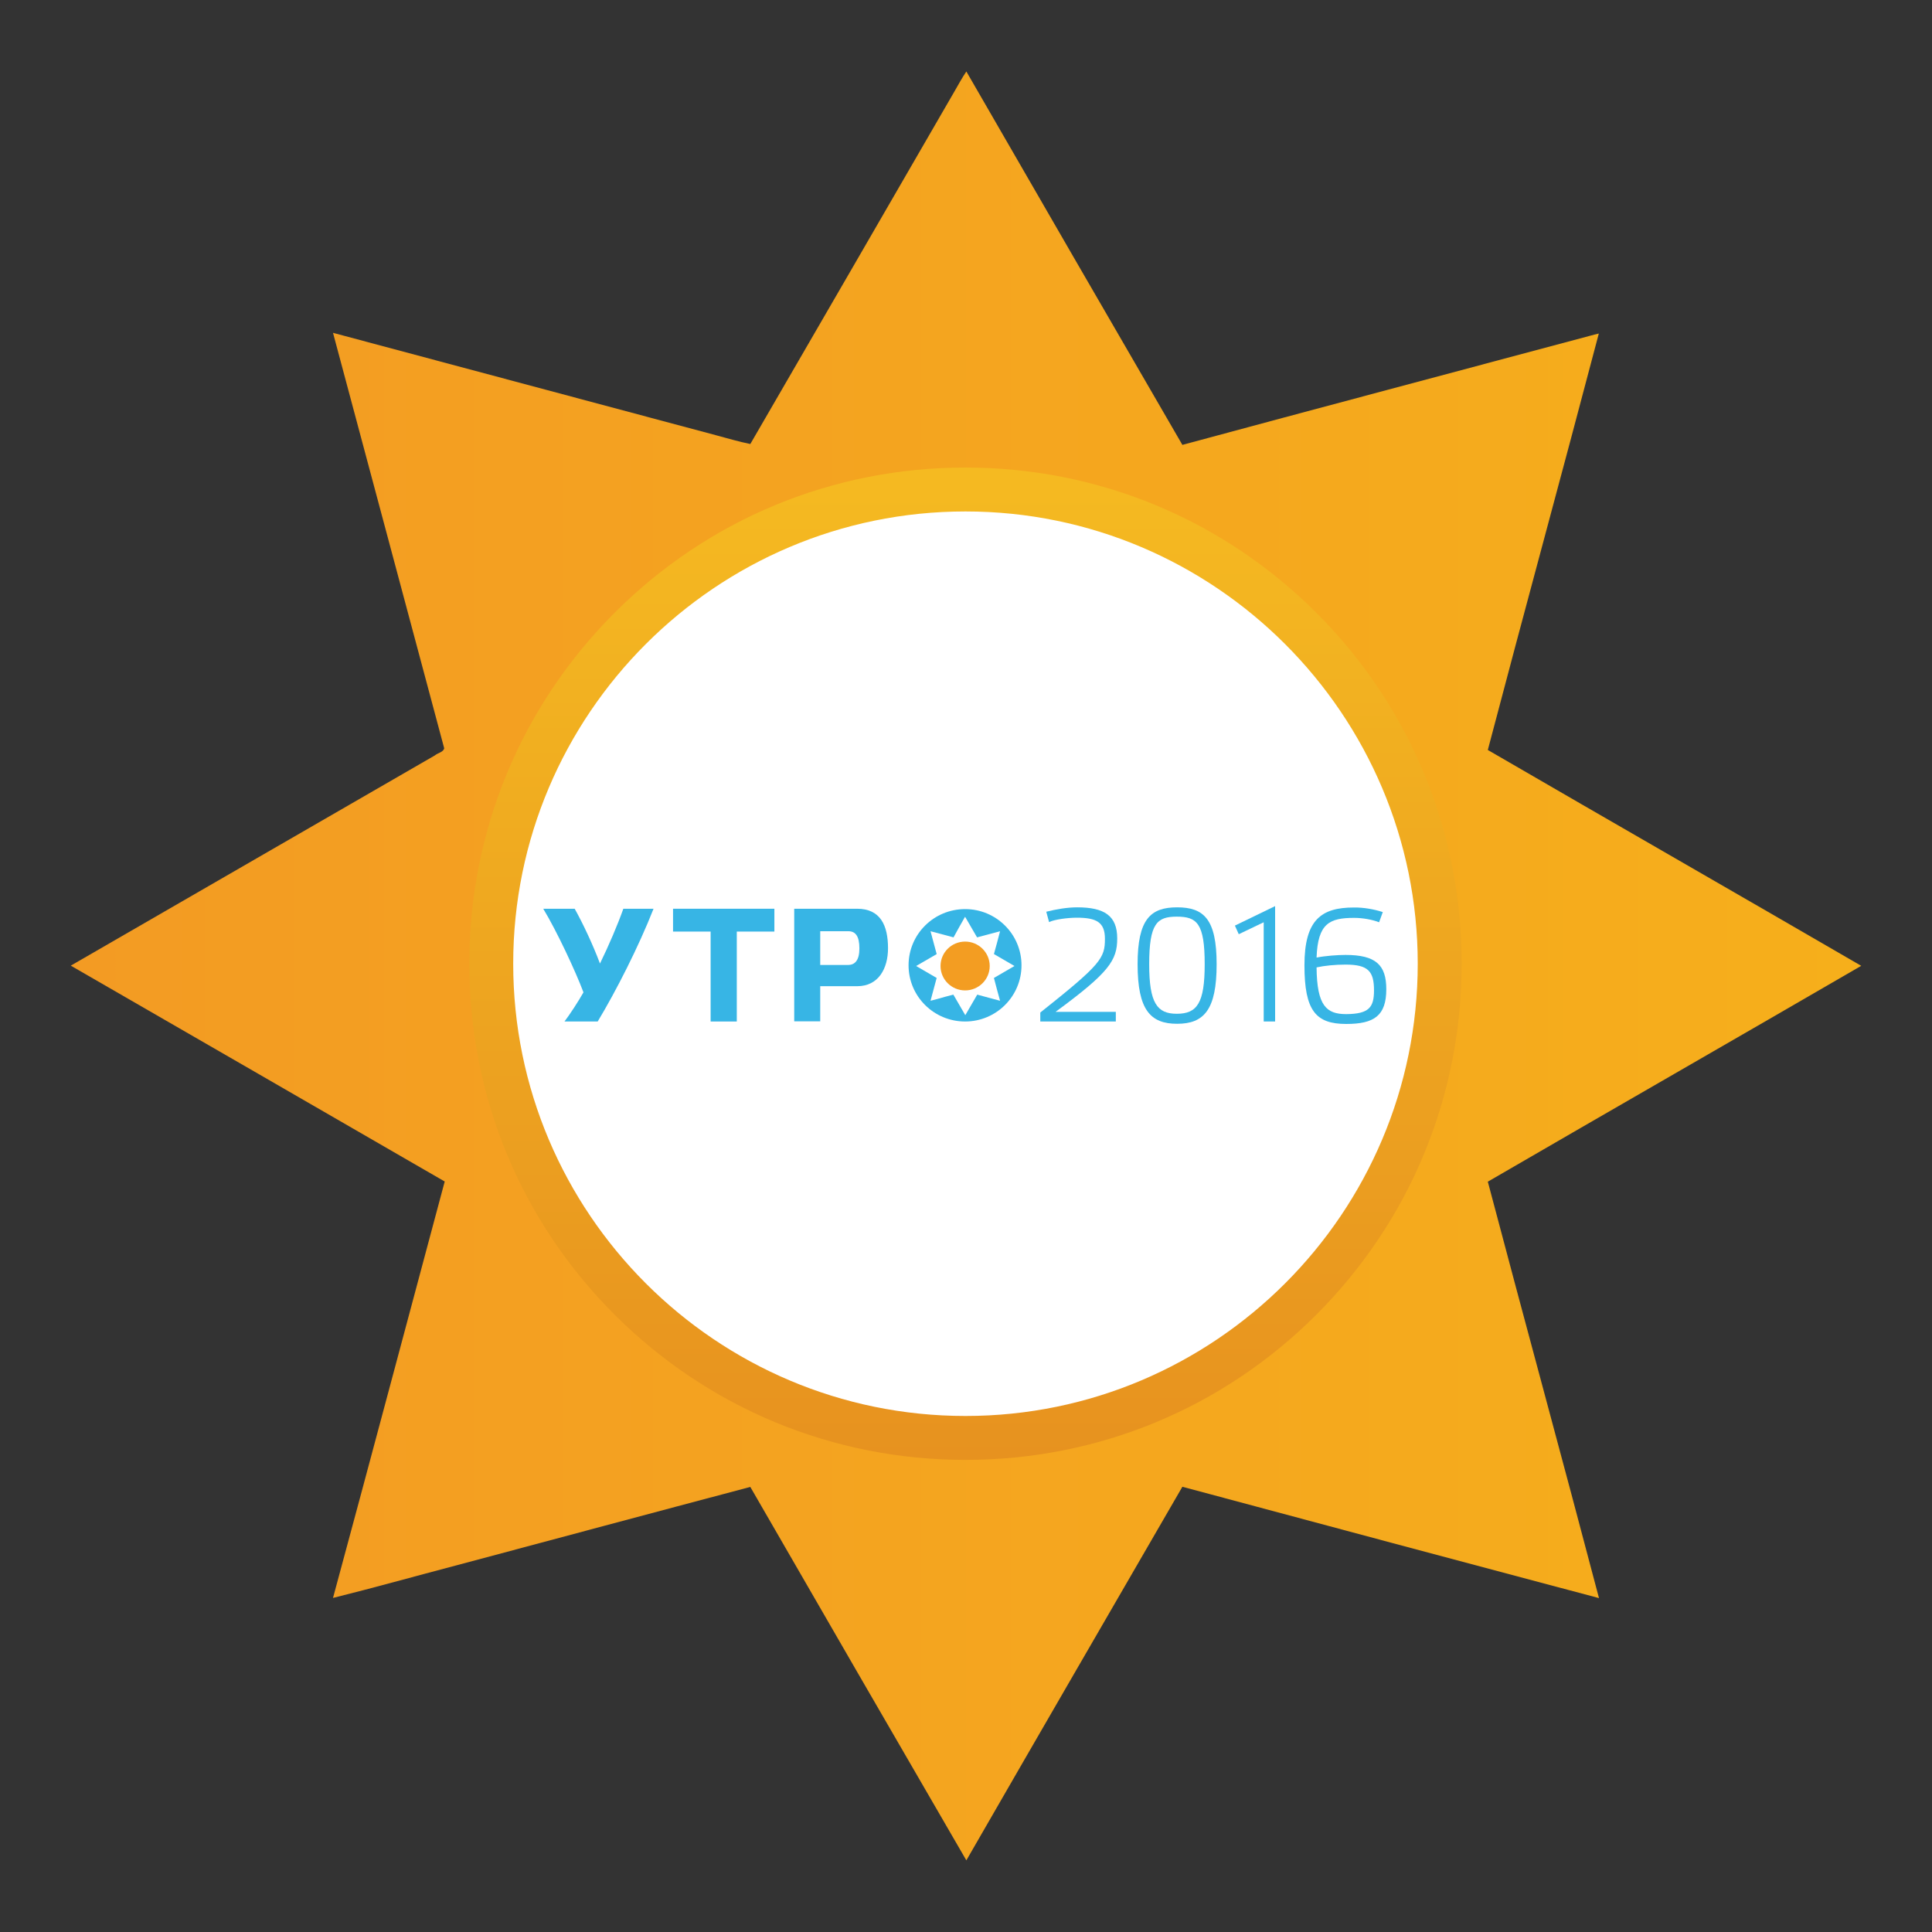 <?xml version="1.0" encoding="utf-8"?>
<!-- Generator: Adobe Illustrator 18.1.1, SVG Export Plug-In . SVG Version: 6.00 Build 0)  -->
<svg version="1.1" id="Layer_1" xmlns="http://www.w3.org/2000/svg" xmlns:xlink="http://www.w3.org/1999/xlink" x="0px" y="0px"
	 viewBox="508 -530 1100 1100" enable-background="new 508 -530 1100 1100" xml:space="preserve">
<rect x="508" y="-530" width="1100" height="1100" fill="#333333" stroke="none"/>
<linearGradient id="SVGID_1_" gradientUnits="userSpaceOnUse" x1="548.278" y1="19" x2="1567.726" y2="19" gradientTransform="matrix(1 0 0 -1 0 39)">
	<stop  offset="0" style="stop-color:#F39B23"/>
	<stop  offset="1" style="stop-color:#F6AF1B"/>
</linearGradient>
<path fill="url(#SVGID_1_)" d="M1051.4-477.9c2.2-3.8,4.3-7.7,6.8-11.4c40.9,70.9,81.9,141.8,123,212.6
	c77.3-20.9,154.7-41.4,232-62.1c1.7-0.5,3.4-0.9,5.1-1.3c-20.8,79.1-42.4,158-63.2,237.1c70.8,41.1,141.8,81.8,212.6,122.9
	c-70.8,41.1-141.8,81.8-212.6,122.9c20.9,79.1,42.5,158,63.3,237.1c-79.1-21-158.2-42.2-237.2-63.4c-41,70.8-82.1,141.7-123,212.7
	c-41.1-70.8-82.1-141.7-123-212.6c-56,14.8-112,29.9-167.9,44.8c-23.2,6.1-46.4,12.6-69.7,18.4c21.4-79,42.4-158.1,63.6-237.1
	c-71-41-141.9-82-212.9-122.9c69.1-39.9,138.2-79.8,207.3-119.7c1.6-1.4,5-1.9,5.3-4.1c-21.1-78.8-42.2-157.6-63.3-236.5
	c72.8,19.5,145.6,38.9,218.4,58.4c6.4,1.7,12.7,3.6,19.2,4.9C973.9-344,1012.7-410.9,1051.4-477.9z"/>
<g>
	<circle fill="#FFFFFF" cx="1057.7" cy="18.7" r="270"/>
	
		<linearGradient id="SVGID_2_" gradientUnits="userSpaceOnUse" x1="750.193" y1="-556.745" x2="1315.193" y2="-556.745" gradientTransform="matrix(-1.346898e-010 1 1 1.346898e-010 1614.438 -1013.948)">
		<stop  offset="0" style="stop-color:#F5BA21"/>
		<stop  offset="1" style="stop-color:#E7921F"/>
	</linearGradient>
	<path fill="url(#SVGID_2_)" d="M1057.7,301.2c-75.5,0-146.4-29.4-199.8-82.7c-53.4-53.4-82.7-124.3-82.7-199.8
		c0-75.5,29.4-146.4,82.7-199.8c53.4-53.4,124.3-82.7,199.8-82.7s146.4,29.4,199.8,82.7c53.4,53.4,82.7,124.3,82.7,199.8
		c0,75.5-29.4,146.4-82.7,199.8C1204.1,271.9,1133.2,301.2,1057.7,301.2z M1057.7-238.8c-142,0-257.5,115.5-257.5,257.5
		c0,142,115.5,257.5,257.5,257.5s257.5-115.5,257.5-257.5C1315.2-123.2,1199.7-238.8,1057.7-238.8z"/>
</g>
<g enable-background="new    ">
	<path fill="#37B5E5" d="M862.9-12.6h17.2c-8.4,21.4-21.4,47-31.8,64.2h-18.9c3.3-4.4,7.8-11.3,10.8-16.6
		c-4.5-12-15.2-34.9-22.9-47.6h17.9c4.7,8.4,10.4,20.5,14.4,31.2C854.7,8.2,859.8-3.8,862.9-12.6z"/>
</g>
<path fill="#37B5E5" d="M1089.6,19.6c0,17.7-14.4,32-32.1,32c-17.8,0-32.2-14.3-32.2-32c0-17.7,14.4-32,32.2-32
	C1075.2-12.4,1089.6,1.9,1089.6,19.6z"/>
<g enable-background="new    ">
	<path fill="#37B5E5" d="M912.6,51.6V0.4h-21.4v-13h57.7v13h-21.4v51.2H912.6z"/>
</g>
<g enable-background="new    ">
	<path fill="#37B5E5" d="M960.2,51.6v-64.2h35.8c13.2,0,17.6,9.4,17.6,22.5c0,11.6-5.5,21.6-17.5,21.6h-21.1v20H960.2z M990.9,19.4
		c3.9,0,6.4-2.7,6.4-9.4c0-7-2.2-9.8-6.3-9.8h-16v19.2H990.9z"/>
</g>
<path fill="#FFFFFF" d="M1057.1-7.4c0.1-0.2,0.2-0.4,0.4-0.6c2.3,3.9,4.5,7.8,6.8,11.7c4.3-1.1,8.5-2.3,12.8-3.4
	c0.1,0,0.2,0,0.3-0.1c-1.1,4.3-2.3,8.7-3.5,13c3.9,2.3,7.8,4.5,11.7,6.8c-3.9,2.3-7.8,4.5-11.7,6.8c1.1,4.3,2.3,8.7,3.5,13
	c-4.3-1.2-8.7-2.3-13-3.5c-2.3,3.9-4.5,7.8-6.8,11.7c-2.3-3.9-4.5-7.8-6.8-11.7c-3.1,0.8-6.2,1.6-9.2,2.5c-1.3,0.3-2.5,0.7-3.8,1
	c1.2-4.3,2.3-8.7,3.5-13c-3.9-2.3-7.8-4.5-11.7-6.8c3.8-2.2,7.6-4.4,11.4-6.6c0.1-0.1,0.3-0.1,0.3-0.2c-1.2-4.3-2.3-8.7-3.5-13
	c4,1.1,8,2.1,12,3.2c0.4,0.1,0.7,0.2,1.1,0.3C1052.9,0,1055-3.7,1057.1-7.4z"/>
<ellipse fill="#F39D22" cx="1057.5" cy="20" rx="14" ry="13.9"/>
<g enable-background="new    ">
	<path fill="#37B5E5" d="M1143.3,46.1v5.5h-43v-5.1c34.6-27.5,36.8-30.9,36.8-42c0-9.4-4.8-12-16-12c-5.2,0-12.8,1-15.8,2.5
		l-1.6-5.9c5.6-1.4,11.9-2.5,17.6-2.5c15.5,0,22.8,4.8,22.8,17.7c0,12.5-4.6,19.4-35.1,41.8H1143.3z"/>
</g>
<g enable-background="new    ">
	<path fill="#37B5E5" d="M1155.7,19c0-25.7,7.4-32.4,22.5-32.4c15.2,0,22.5,6.7,22.5,32.4c0,25.9-7.2,33.9-22.5,33.9
		C1163,52.9,1155.7,45,1155.7,19z M1162.3,19c0,22.1,4.5,28.2,15.7,28.2c11.6,0,15.9-6.1,15.9-28.2c0-23.3-4.4-27.1-15.9-27.1
		C1166.8-8.1,1162.3-4.3,1162.3,19z"/>
</g>
<g enable-background="new    ">
	<path fill="#37B5E5" d="M1227.5,51.6V-4.9l-14.2,6.8l-2.2-4.9l22.9-11.1v65.7H1227.5z"/>
</g>
<g enable-background="new    ">
	<path fill="#37B5E5" d="M1295.3-10.7l-2.1,5.8c-3.8-1.5-9.3-2.5-14.2-2.5c-14,0-20.7,3.1-21.4,22.6c5-1,12.1-1.5,16.5-1.5
		c17.2,0,23.2,5.7,23.2,19.5c0,15.1-6.9,19.8-22.8,19.8c-17.3,0-23.8-7.5-23.8-33.4c0-25.9,9.6-32.9,28.1-32.9
		C1284.3-13.4,1290.4-12.3,1295.3-10.7z M1290.3,33.9c0-10.9-3.3-14.7-16.2-14.7c-5.8,0-12,0.6-16.5,1.6c0.2,22,5.7,26.6,16.9,26.6
		C1287.5,47.3,1290.3,43.5,1290.3,33.9z"/>
</g>
</svg>
